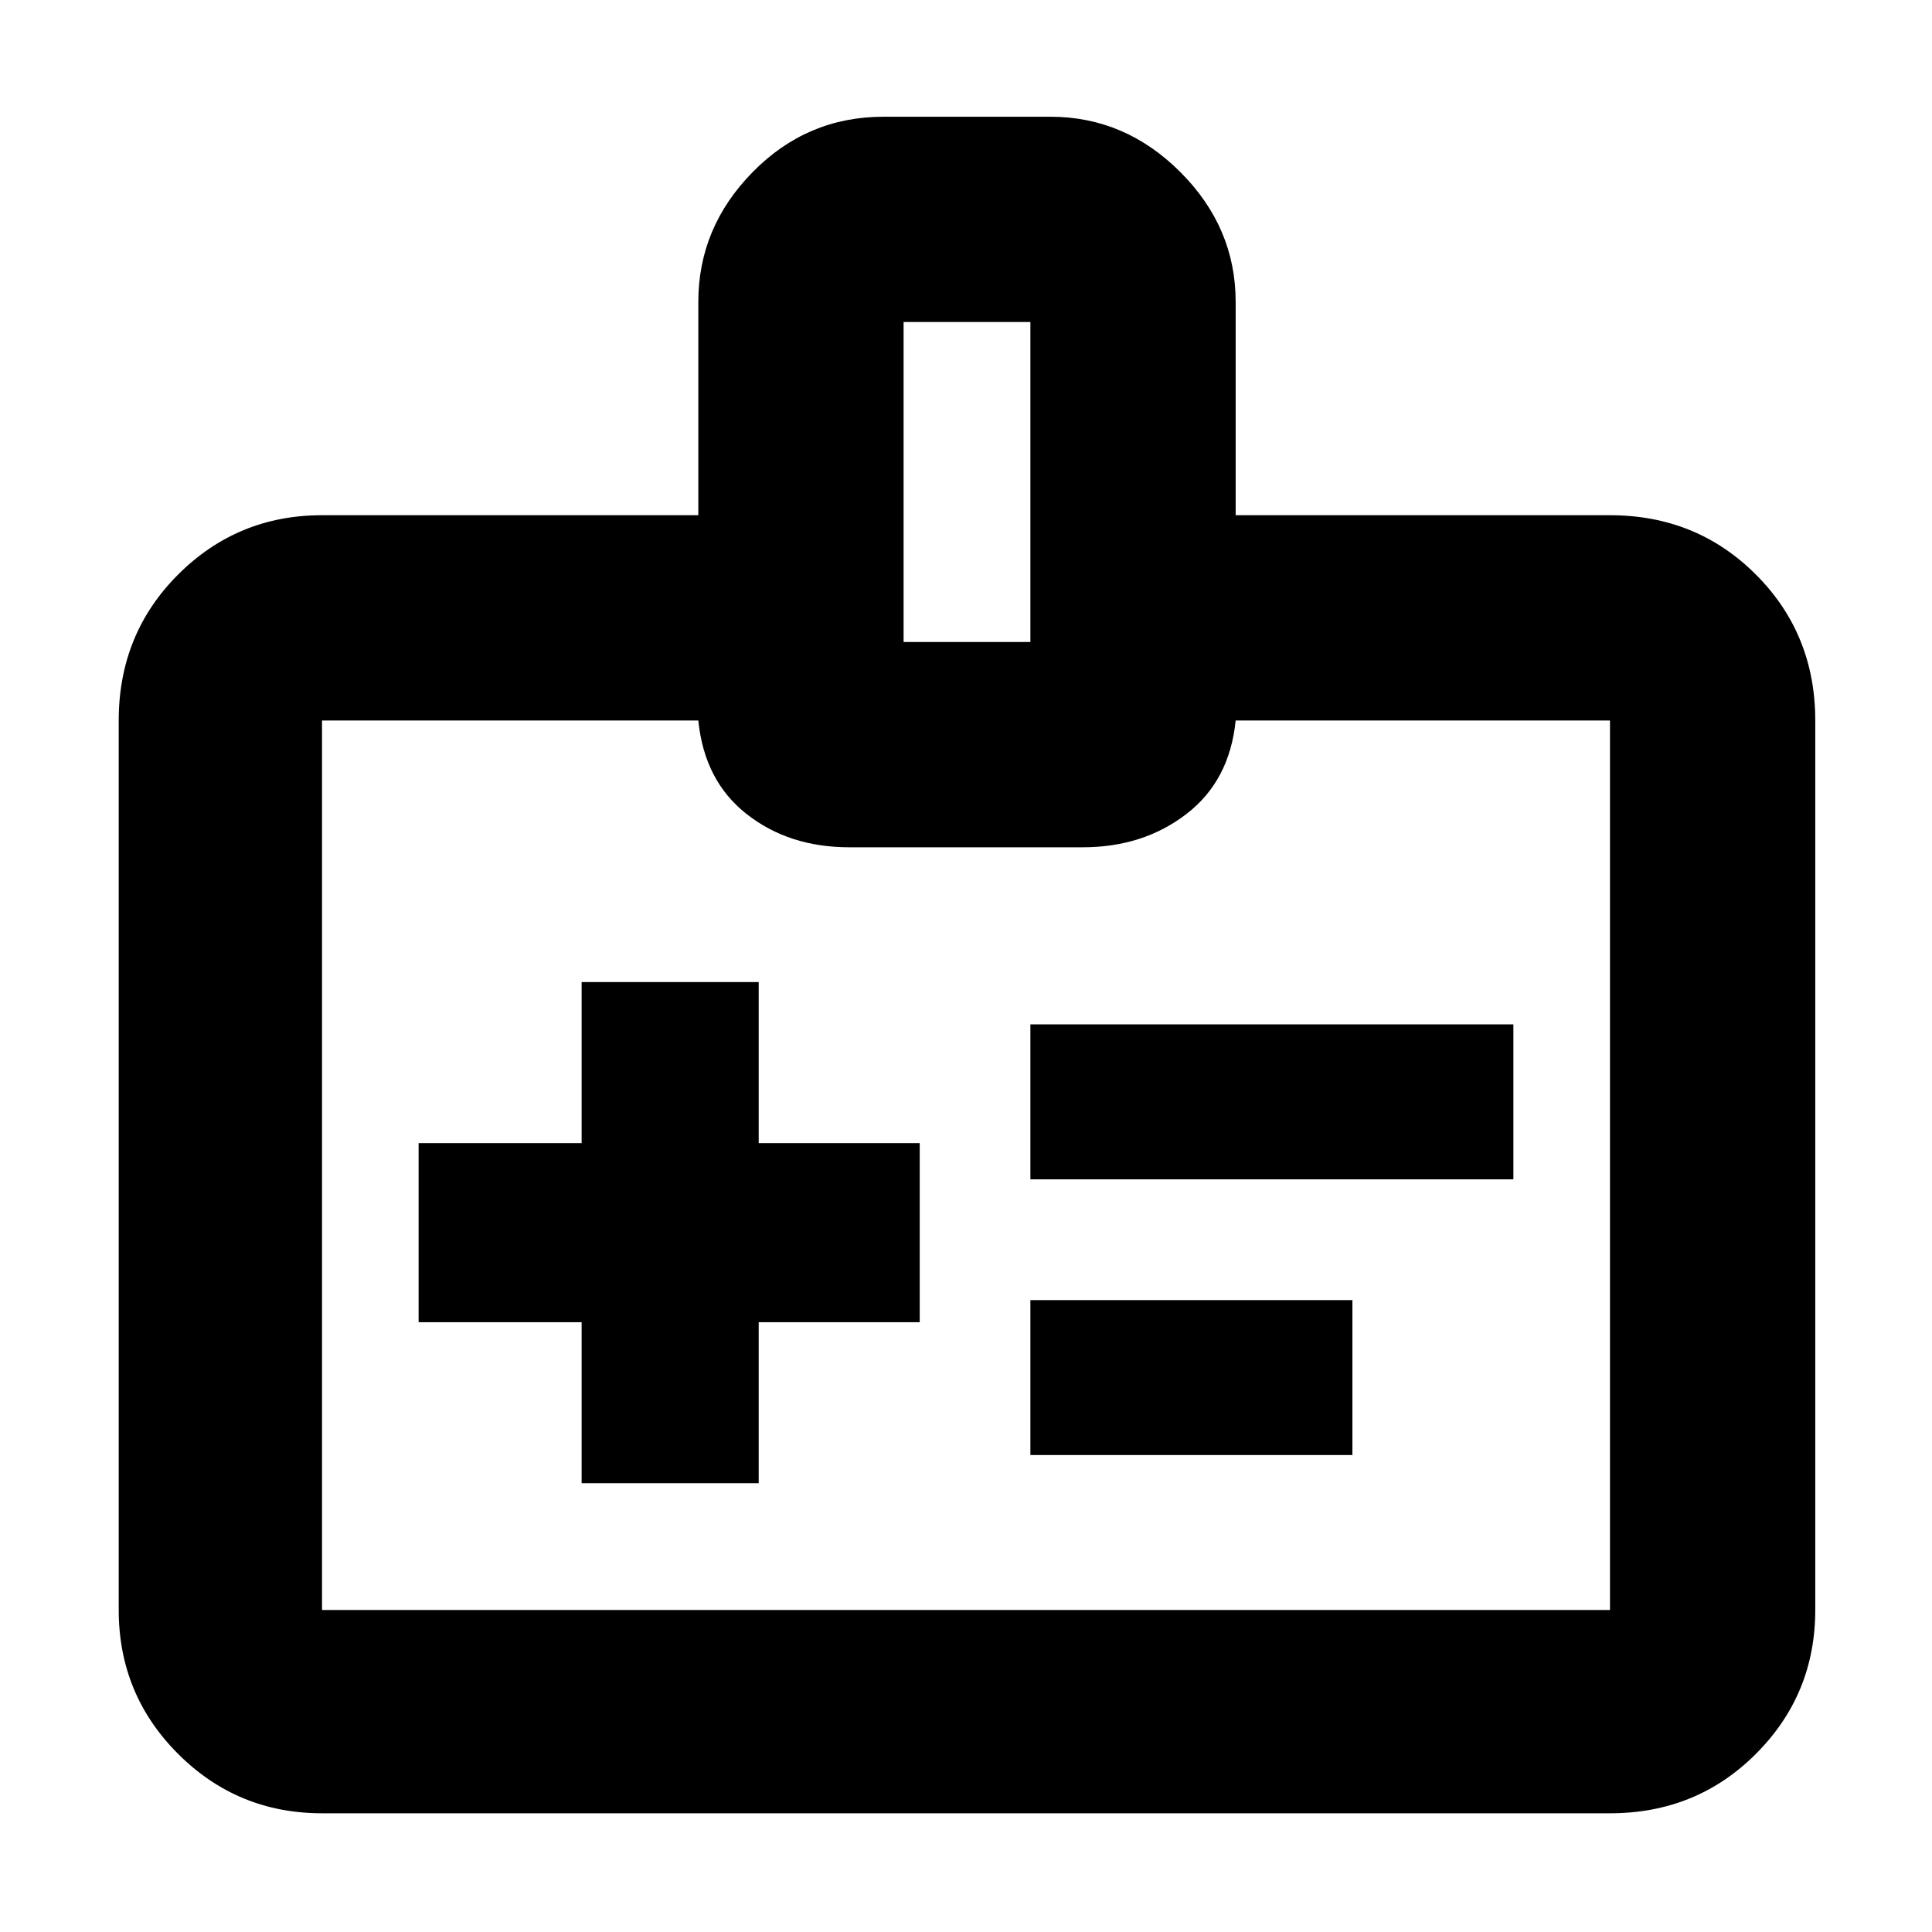 <svg xmlns="http://www.w3.org/2000/svg" height="40" width="40"><path d="M12.042 30.708h3.666v-3.333h3.334v-3.708h-3.334v-3.334h-3.666v3.334H8.667v3.708h3.375Zm9.291-6.291h10v-3.209h-10Zm0 5.708H28v-3.208h-6.667ZM6.667 37.542q-1.75 0-2.98-1.23-1.229-1.229-1.229-2.979V14.917q0-1.792 1.229-3.021 1.23-1.229 2.98-1.229h7.791V6.25q0-1.542 1.125-2.687 1.125-1.146 2.709-1.146h3.458q1.542 0 2.688 1.146 1.145 1.145 1.145 2.687v4.417h7.75q1.792 0 3.021 1.229 1.229 1.229 1.229 3.021v18.416q0 1.75-1.229 2.979-1.229 1.23-3.021 1.23Zm0-4.209h26.666V14.917h-7.75q-.125 1.25-1.021 1.937-.895.688-2.145.688h-4.834q-1.25 0-2.125-.688-.875-.687-1-1.937H6.667v18.416Zm12.041-20.041h2.625V6.667h-2.625ZM20 24.125Z"/></svg>